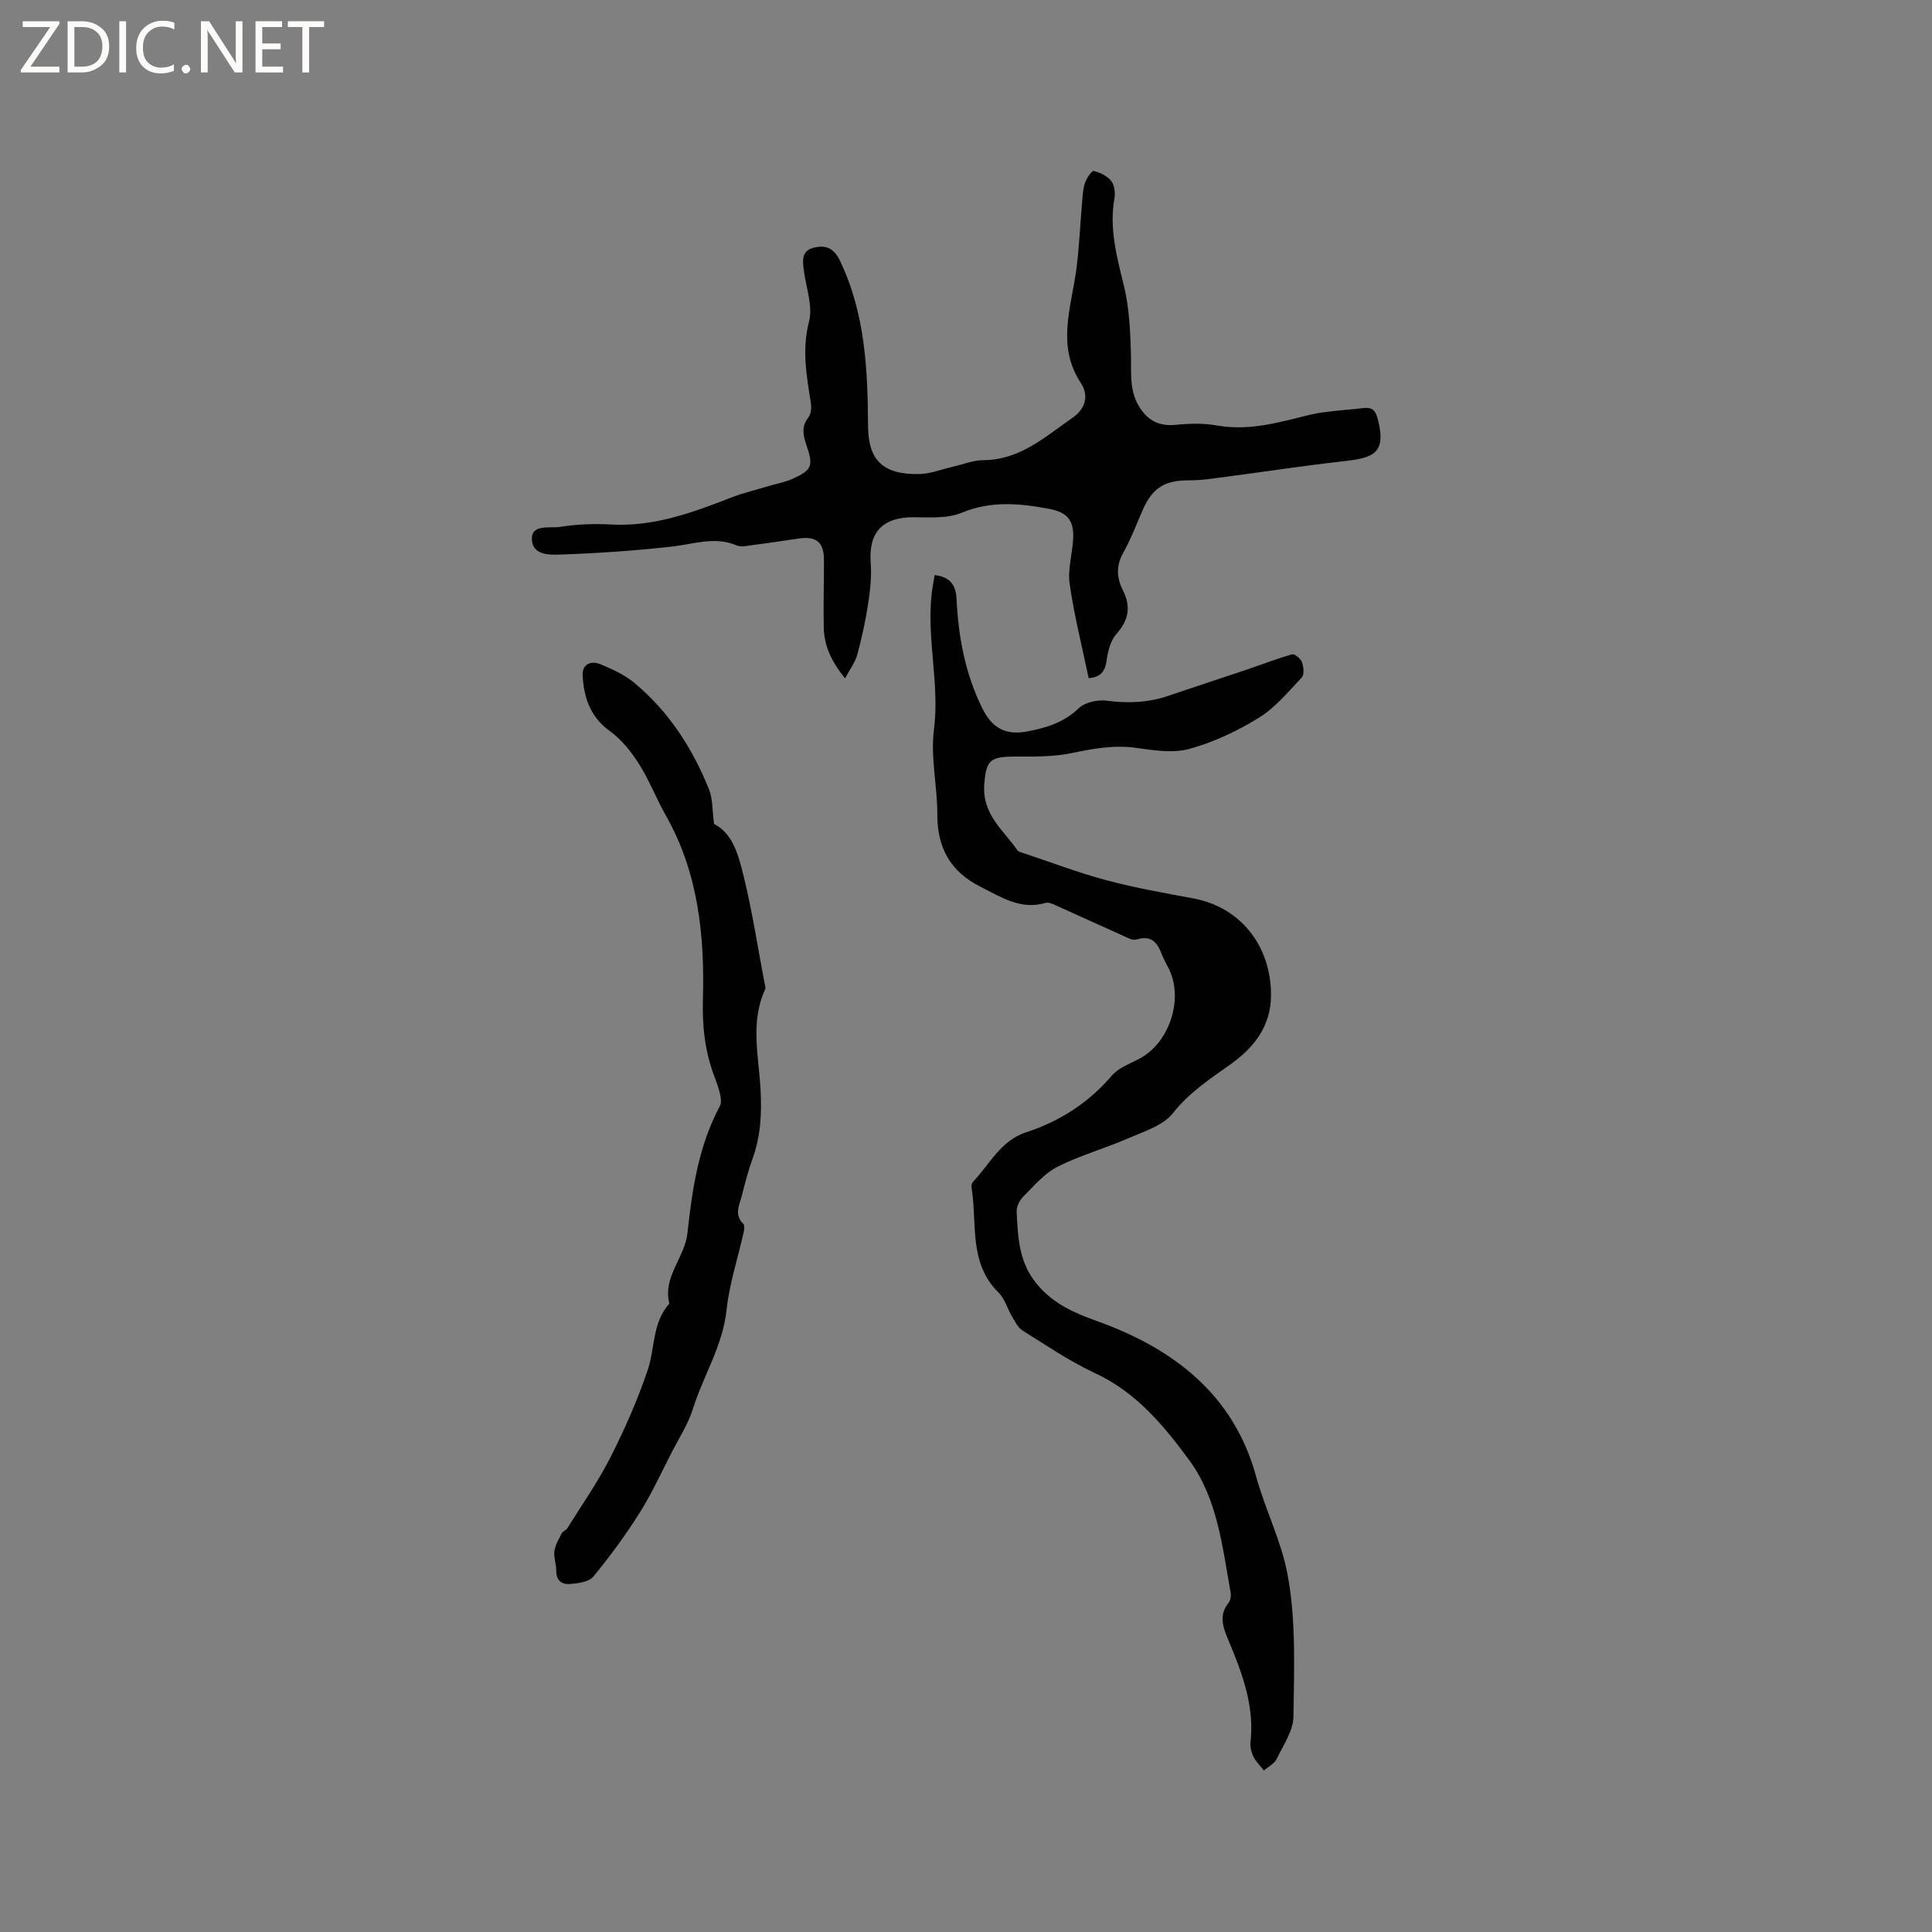 <svg enable-background="new 0 0 400 400" viewBox="0 0 400 400" xmlns="http://www.w3.org/2000/svg"><rect x="0" y="0" width="400" height="400" fill="#808080" stroke="none"/><g fill="#fcfbfa"><path d="m12.4 4.8-6.1 9h6v1.2h-8v-.5l6.1-8.9h-5.7v-1.2h7.6v.4z"/><path d="m14 15v-10.6h3c1.6 0 2.9.5 4 1.4s1.6 2.2 1.6 3.8-.5 3-1.6 3.9-2.4 1.5-4 1.5zm1.4-9.4v8.2h1.6c1.3 0 2.4-.4 3.1-1.1s1.1-1.8 1.1-3.1-.4-2.3-1.2-3-1.8-1-3.1-1z"/><path d="m26.1 4.4v10.6h-1.4v-10.6z"/><path d="m36.1 14.6c-.8.4-1.8.6-2.9.6-1.5 0-2.7-.5-3.6-1.4s-1.4-2.2-1.4-3.8c0-1.7.5-3.1 1.5-4.1s2.3-1.6 3.9-1.6c1 0 1.8.1 2.5.4v1.4c-.8-.4-1.6-.6-2.5-.6-1.2 0-2.1.4-2.9 1.2s-1.1 1.8-1.1 3.2c0 1.3.3 2.3 1 3s1.6 1.1 2.7 1.1c1 0 2-.2 2.7-.7v1.3z"/><path d="m37.6 14.3c0-.2.1-.5.3-.6s.4-.3.6-.3c.3 0 .5.1.6.3s.3.4.3.6-.1.4-.3.6-.4.3-.6.3c-.3 0-.5-.1-.6-.3s-.3-.4-.3-.6z"/><path d="m50.2 15h-1.6l-5.3-8.2c-.2-.2-.3-.5-.4-.7 0 .2.1.7.1 1.5v7.4h-1.4v-10.6h1.7l5.2 8.1c.2.4.4.6.4.7 0-.3-.1-.8-.1-1.5v-7.3h1.4z"/><path d="m58.6 15h-5.7v-10.6h5.5v1.2h-4.1v3.4h3.8v1.2h-3.8v3.6h4.3z"/><path d="m67.1 5.6h-3.1v9.4h-1.4v-9.4h-3v-1.2h7.5z"/></g><path d="m193.5 119.07c3.37.39 4.41 2.18 4.55 5.03.37 7.78 1.8 15.35 5.26 22.42 2.09 4.27 4.88 5.79 9.52 4.89 3.85-.74 7.47-1.84 10.5-4.77 1.28-1.24 3.91-1.81 5.78-1.57 4.41.58 8.63.42 12.83-1.02 5.28-1.81 10.59-3.52 15.88-5.31 3.23-1.09 6.42-2.34 9.7-3.27.51-.15 1.76.9 2.03 1.62.35.96.52 2.58-.03 3.17-2.81 2.98-5.52 6.28-8.94 8.38-4.43 2.73-9.33 5.03-14.33 6.41-3.4.94-7.37.3-11.01-.21-4.64-.65-8.98.17-13.47 1.1-3.75.77-7.71.7-11.58.7-5.13.01-6.02.68-6.4 5.68-.49 6.3 3.91 9.49 6.84 13.69.25.36.89.49 1.37.65 5.7 1.9 11.33 4.06 17.13 5.6 5.92 1.58 11.98 2.63 18 3.76 9.74 1.83 15.97 9.8 16.02 19.87.03 6.78-3.71 11.15-8.6 14.62-4.22 3-8.38 5.73-11.71 9.96-2.03 2.57-5.98 3.78-9.24 5.2-4.84 2.11-10 3.53-14.68 5.91-2.72 1.38-4.86 3.97-7.09 6.19-.75.75-1.39 2.07-1.34 3.1.25 5.31.44 10.52 4.24 15.05 3.41 4.06 7.64 5.89 12.41 7.6 15.77 5.66 28.26 15.17 32.9 32.08 1.88 6.84 5.17 13.34 6.47 20.05 1.87 9.64 1.4 19.79 1.29 29.71-.03 2.95-2.09 5.94-3.47 8.79-.49 1-1.74 1.62-2.65 2.42-.73-.94-1.63-1.8-2.15-2.84-.45-.91-.73-2.07-.62-3.07.84-7.59-1.79-14.41-4.62-21.17-1.1-2.62-1.99-5.08.08-7.66.4-.5.54-1.43.42-2.1-1.71-9.49-2.73-19.45-8.53-27.36-5.22-7.12-10.99-14.1-19.51-18.06-5.25-2.44-10.11-5.76-15.04-8.84-.96-.6-1.56-1.87-2.19-2.92-.97-1.62-1.48-3.65-2.77-4.92-6.31-6.2-4.36-14.42-5.62-21.85-.06-.36.11-.89.37-1.15 3.44-3.63 5.67-8.48 10.97-10.21 6.96-2.27 12.91-6.1 17.75-11.75 1.36-1.59 3.66-2.42 5.62-3.44 6.28-3.29 9.29-12.39 6.13-18.71-.52-1.04-1.11-2.06-1.52-3.15-.88-2.35-2.24-3.72-4.97-2.9-.47.14-1.1.1-1.55-.1-5.13-2.29-10.23-4.64-15.35-6.93-.65-.29-1.48-.68-2.07-.51-5.17 1.53-9.18-1.17-13.46-3.31-6.29-3.15-9.01-8.07-8.99-15.05.02-5.82-1.43-11.75-.7-17.44 1.2-9.37-1.45-18.52-.51-27.78.12-1.34.4-2.69.65-4.28z" fill="#010102"/><path d="m225.4 140.42c-1.36-6.52-3-12.98-3.94-19.54-.44-3.05.59-6.29.73-9.46.16-3.74-1.26-5.37-4.99-6.07-6.07-1.13-11.99-1.72-18.07.8-2.96 1.23-6.64.96-10 .94-6.4-.03-9.34 3.12-8.86 9.45.21 2.79-.1 5.66-.53 8.45-.54 3.55-1.31 7.08-2.25 10.54-.42 1.57-1.49 2.96-2.53 4.92-2.93-3.62-4.34-6.86-4.41-10.54-.1-4.66.06-9.33.04-13.99-.01-3.65-1.56-4.94-5.17-4.43-3.15.45-6.29.94-9.44 1.34-1.15.15-2.49.5-3.45.09-4.55-1.93-8.9-.26-13.37.24-7.46.83-14.96 1.36-22.46 1.63-2.53.09-6.52.4-6.58-3.23-.05-3.1 3.77-2.15 5.87-2.48 3.43-.54 6.98-.69 10.46-.49 8.86.51 16.87-2.43 24.89-5.56 2.53-.99 5.21-1.61 7.82-2.4 1.62-.49 3.32-.78 4.85-1.46 4.14-1.86 4.43-2.69 2.95-7.03-.66-1.94-1.11-3.79.39-5.7.56-.7.69-2.01.54-2.97-.89-5.61-1.9-11.06-.39-16.9.81-3.15-.56-6.89-1.04-10.35-.29-2.09-.63-4.28 1.99-4.93 2.38-.59 4.13-.08 5.47 2.73 5.22 10.88 5.73 22.56 5.8 34.15.04 7.14 3.09 10.1 10.57 9.98 2.28-.04 4.54-.95 6.8-1.47 2.17-.49 4.33-1.4 6.5-1.41 7.61-.03 12.85-4.88 18.51-8.81 2.45-1.7 3.52-4.37 1.64-7.23-4.95-7.54-2.05-15.3-.95-23.08.66-4.7.82-9.47 1.24-14.2.12-1.36.16-2.77.59-4.04.33-.98 1.41-2.6 1.82-2.51 1.33.31 2.81 1.04 3.63 2.08.68.87.87 2.47.66 3.63-1.11 6.27.52 12.12 1.98 18.13 1.1 4.55 1.31 9.37 1.44 14.08.1 3.71-.39 7.39 1.66 10.8 1.78 2.95 4.17 4.18 7.68 3.83 2.8-.28 5.73-.35 8.49.14 6.77 1.21 13.06-.71 19.45-2.27 1.6-.39 3.27-.54 4.92-.74 1.81-.21 3.63-.3 5.43-.54 1.74-.23 2.83-.16 3.43 2.06 2 7.43-.99 8.22-7.27 8.92-7.98.9-15.92 2.12-23.88 3.16-2.6.34-5.23.79-7.84.77-4.96-.03-7.55 1.46-9.58 6.02-1.33 3-2.48 6.11-4.08 8.96-1.52 2.71-1.37 5.22-.07 7.8 1.68 3.34 1.23 6.14-1.33 9-1.2 1.35-1.78 3.51-2.03 5.39-.3 2.28-1.12 3.55-3.73 3.8z" fill="#010102"/><path d="m147.84 170.6c3.95 1.98 5.09 6.61 6.15 10.91 1.76 7.19 2.88 14.54 4.26 21.82.1.52.33 1.15.14 1.56-3.09 6.76-1.3 13.79-.93 20.65.27 4.96.05 9.65-1.64 14.32-.9 2.48-1.57 5.05-2.21 7.62-.48 1.96-1.71 3.98.29 5.91.32.31.18 1.24.04 1.84-1.19 5.34-2.95 10.62-3.52 16.02-.78 7.39-4.79 13.52-6.93 20.35-.99 3.17-2.86 6.07-4.4 9.05-2.16 4.21-4.13 8.54-6.64 12.53-2.91 4.62-6.15 9.05-9.63 13.26-.93 1.12-3.21 1.38-4.91 1.52-1.55.12-2.77-.74-2.74-2.71.02-1.36-.56-2.77-.39-4.09.17-1.27.91-2.49 1.51-3.68.22-.44.89-.63 1.16-1.06 3.03-4.87 6.35-9.6 8.94-14.7 2.95-5.82 5.61-11.86 7.7-18.04 1.55-4.57.93-9.85 4.5-13.79-1.44-5.52 3.19-9.47 3.74-14.6.98-9.03 2.3-18.08 6.72-26.3.34-.63.22-1.62.05-2.39-.27-1.23-.71-2.44-1.16-3.62-1.96-5.18-2.57-10.33-2.41-16.03.37-13.15-.93-26.24-7.68-38.12-1.98-3.49-3.42-7.31-5.57-10.69-1.61-2.53-3.62-5.05-6.03-6.78-4.08-2.95-5.37-6.99-5.62-11.53-.13-2.35 1.76-3.13 3.74-2.29 2.41 1.02 4.91 2.15 6.9 3.79 7.17 5.93 12.1 13.56 15.53 22.13.78 1.92.65 4.22 1.04 7.14z" fill="#010102"/></svg>